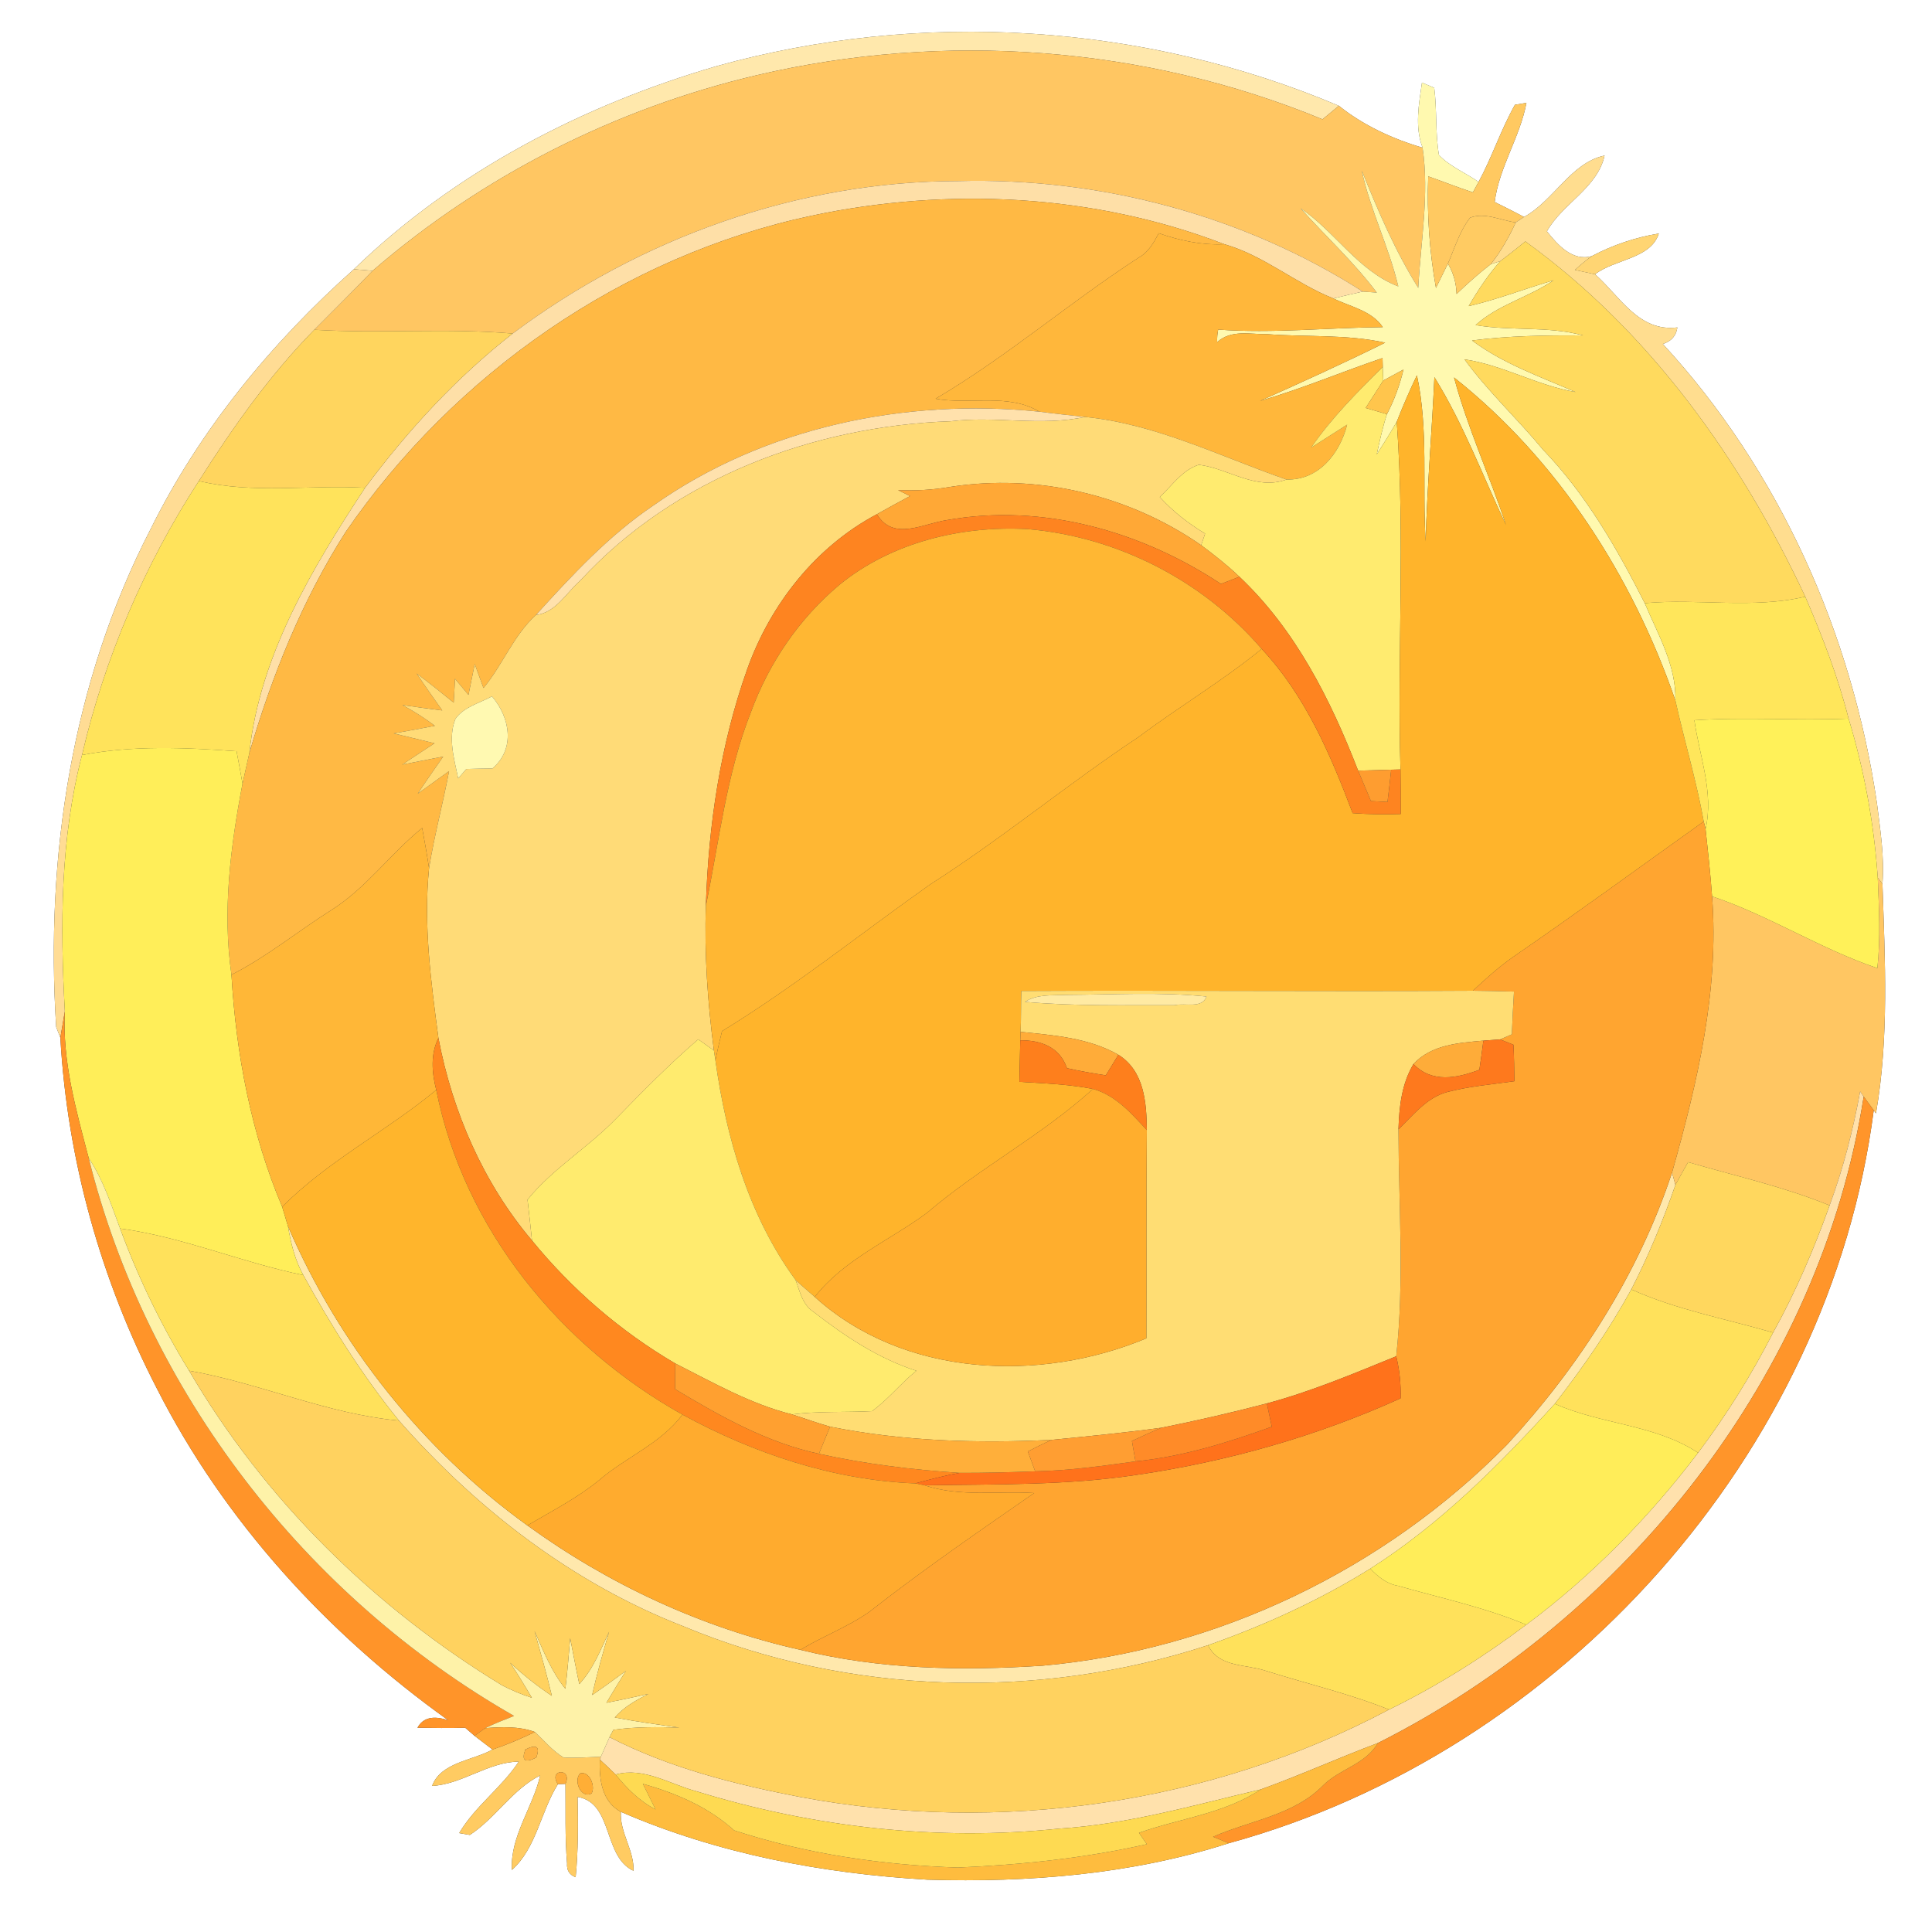 <?xml version="1.0" encoding="UTF-8" ?>
<!DOCTYPE svg PUBLIC "-//W3C//DTD SVG 1.1//EN" "http://www.w3.org/Graphics/SVG/1.1/DTD/svg11.dtd">
<svg width="250pt" height="250pt" viewBox="0 0 250 250" version="1.1" xmlns="http://www.w3.org/2000/svg">
<rect x="0" y="0" width="250" height="250" fill="#333333" stroke="none"/>
<g id="#ffffffff">
<path fill="#ffffff" opacity="1.00" d=" M 0.00 0.00 L 250.00 0.00 L 250.00 250.00 L 0.00 250.00 L 0.00 0.00 M 92.72 8.56 C 75.40 13.60 58.80 22.23 45.79 34.84 C 35.10 44.37 25.80 55.66 19.44 68.56 C 9.27 88.29 5.85 110.91 7.27 132.90 C 7.41 133.25 7.68 133.94 7.81 134.28 C 8.70 150.08 13.06 165.67 20.33 179.73 C 29.06 196.90 42.39 211.44 58.01 222.61 C 56.06 221.95 54.73 222.27 54.02 223.57 C 56.08 223.60 58.14 223.63 60.20 223.57 C 60.50 223.83 61.10 224.35 61.40 224.61 C 61.98 225.05 63.14 225.94 63.73 226.39 C 61.14 227.83 57.05 228.03 55.91 231.10 C 59.86 230.87 63.14 228.01 67.13 227.95 C 64.90 231.33 61.48 233.71 59.42 237.20 L 60.80 237.44 C 64.15 235.25 66.30 231.55 69.90 229.74 C 68.95 233.89 66.00 237.61 66.24 241.97 C 69.43 239.12 69.96 234.41 72.20 230.87 L 73.17 230.83 C 73.21 234.26 73.09 237.70 73.38 241.12 C 73.31 242.01 73.68 242.61 74.49 242.91 C 74.83 239.46 74.81 235.99 74.74 232.52 C 79.38 233.29 78.01 240.28 81.98 242.08 C 82.06 239.39 80.18 237.12 80.34 234.45 C 92.84 239.87 106.45 242.45 120.01 243.23 C 133.13 243.62 146.47 242.55 159.01 238.51 C 202.06 226.72 236.72 188.11 242.46 143.67 L 242.75 144.07 C 244.46 134.24 243.91 124.25 243.59 114.36 C 243.86 110.85 243.30 107.36 242.87 103.90 C 239.66 82.00 230.24 60.83 215.17 44.51 C 216.28 44.16 216.90 43.45 217.05 42.37 C 212.04 42.99 209.62 38.33 206.40 35.49 C 208.96 33.52 213.60 33.51 214.65 30.22 C 211.63 30.71 208.68 31.71 205.98 33.14 C 203.50 33.87 201.55 31.68 200.17 29.93 C 202.16 26.36 206.72 24.32 207.63 20.13 C 203.28 21.04 201.08 25.95 197.21 28.07 C 195.95 27.41 194.69 26.77 193.41 26.14 C 193.99 21.63 196.69 17.76 197.52 13.31 L 196.03 13.56 C 194.22 16.77 193.08 20.30 191.33 23.54 C 189.65 22.36 187.63 21.56 186.20 20.06 C 185.71 17.18 185.96 14.24 185.59 11.36 C 185.19 11.19 184.40 10.86 184.00 10.69 C 183.61 13.48 183.04 16.39 184.08 19.11 C 180.21 17.98 176.41 16.22 173.25 13.69 C 148.01 3.00 119.12 1.20 92.72 8.56 Z" />
</g>
<g id="#ffe8acff">
<path fill="#ffe8ac" opacity="1.00" d=" M 92.72 8.56 C 119.12 1.20 148.01 3.00 173.25 13.69 C 172.72 14.13 171.66 15.01 171.13 15.44 C 148.12 5.94 122.14 4.05 97.93 9.73 C 79.65 14.02 62.42 22.75 48.21 35.04 C 47.60 34.99 46.40 34.89 45.79 34.84 C 58.80 22.23 75.40 13.60 92.72 8.56 Z" />
<path fill="#ffe8ac" opacity="1.00" d=" M 216.36 151.74 C 216.47 152.14 216.69 152.93 216.80 153.32 C 215.20 157.95 213.33 162.49 211.09 166.85 C 208.23 172.06 204.83 176.95 201.19 181.65 C 194.00 189.56 186.39 197.20 177.32 202.98 C 170.73 207.08 163.64 210.31 156.32 212.89 C 134.35 220.07 109.79 219.36 88.42 210.44 C 74.13 204.89 61.69 195.27 51.62 183.82 C 46.88 177.98 42.87 171.59 39.25 165.00 C 38.16 163.06 37.64 160.87 37.27 158.69 C 43.89 174.04 54.67 187.61 68.24 197.39 C 78.78 205.03 90.84 210.64 103.57 213.49 C 113.79 216.03 124.43 216.22 134.90 215.54 C 157.48 213.53 179.12 203.10 195.00 186.95 C 204.35 176.81 212.02 164.88 216.36 151.74 Z" />
</g>
<g id="#ffc662ff">
<path fill="#ffc662" opacity="1.00" d=" M 97.93 9.73 C 122.14 4.05 148.12 5.94 171.13 15.44 C 171.66 15.01 172.72 14.13 173.25 13.69 C 176.41 16.22 180.21 17.98 184.08 19.11 C 184.97 25.11 183.85 31.23 183.52 37.25 C 180.53 32.47 178.31 27.28 176.21 22.07 C 177.32 27.21 179.73 31.95 180.94 37.06 C 175.77 35.08 172.78 30.00 168.29 26.95 C 171.57 30.60 175.21 33.93 178.16 37.86 C 177.70 37.83 176.79 37.77 176.34 37.73 C 160.88 27.84 142.31 22.95 124.00 23.43 C 103.29 23.44 82.87 30.79 66.34 43.16 C 57.80 42.42 49.22 43.20 40.67 42.67 C 43.20 40.14 45.72 37.61 48.21 35.04 C 62.42 22.75 79.65 14.02 97.93 9.73 Z" />
<path fill="#ffc662" opacity="1.00" d=" M 242.98 113.56 L 243.59 114.36 C 243.91 124.25 244.46 134.24 242.75 144.07 L 242.46 143.67 C 242.13 143.23 241.48 142.34 241.16 141.90 C 241.04 141.73 240.81 141.40 240.70 141.24 C 239.79 146.25 238.52 151.20 236.75 155.98 C 230.83 153.56 224.56 152.17 218.44 150.38 C 217.88 151.35 217.34 152.33 216.80 153.32 C 216.69 152.93 216.47 152.14 216.36 151.74 C 219.63 140.13 222.48 128.15 221.54 115.99 C 228.94 118.47 235.55 122.79 242.93 125.28 C 243.36 121.38 243.13 117.46 242.98 113.56 Z" />
</g>
<g id="#fff9afff">
<path fill="#fff9af" opacity="1.00" d=" M 184.00 10.69 C 184.40 10.86 185.19 11.19 185.59 11.36 C 185.96 14.24 185.71 17.18 186.20 20.06 C 187.63 21.56 189.65 22.36 191.33 23.54 C 191.15 23.88 190.78 24.56 190.59 24.89 C 188.64 24.26 186.74 23.49 184.81 22.82 C 184.63 27.65 184.96 32.50 185.81 37.26 C 186.20 36.47 186.97 34.90 187.36 34.11 C 188.07 35.31 188.44 36.62 188.48 38.04 C 189.90 36.69 191.36 35.38 192.91 34.18 L 194.14 33.79 C 192.56 35.57 191.24 37.56 190.05 39.61 C 193.78 38.75 197.36 37.34 201.03 36.27 C 197.82 38.48 193.85 39.41 190.94 42.07 C 195.55 42.85 200.30 42.17 204.84 43.40 C 200.05 43.39 195.24 43.44 190.48 44.06 C 194.51 47.07 199.30 48.74 203.88 50.73 C 198.91 49.89 194.46 47.23 189.50 46.50 C 192.55 50.68 196.38 54.21 199.67 58.20 C 205.22 63.96 209.24 70.96 212.83 78.05 C 214.53 82.09 216.92 86.11 216.79 90.62 C 211.22 74.52 201.57 59.48 188.15 48.84 C 189.89 55.37 192.75 61.52 194.87 67.93 C 191.85 61.53 189.35 54.83 185.61 48.80 C 185.29 55.88 184.67 62.95 184.48 70.04 C 184.02 62.88 184.87 55.64 183.35 48.56 C 182.40 50.53 181.54 52.53 180.74 54.57 C 179.92 56.01 179.04 57.41 178.15 58.80 C 178.53 57.05 178.91 55.29 179.47 53.59 C 180.43 51.77 181.13 49.82 181.61 47.82 C 180.96 48.17 179.65 48.88 178.99 49.24 L 178.93 47.49 L 178.90 46.33 C 173.60 48.13 168.43 50.32 163.05 51.88 C 168.48 49.45 173.91 46.99 179.24 44.34 C 174.22 43.24 169.06 43.63 163.97 43.24 C 161.79 43.28 159.32 42.61 157.50 44.28 C 157.48 43.73 157.52 43.19 157.63 42.65 C 164.72 43.16 171.83 42.40 178.93 42.33 C 177.48 40.18 174.73 39.70 172.54 38.62 C 173.80 38.31 175.07 38.01 176.34 37.73 C 176.79 37.77 177.70 37.83 178.16 37.86 C 175.21 33.93 171.57 30.60 168.29 26.95 C 172.78 30.00 175.77 35.08 180.94 37.06 C 179.73 31.95 177.32 27.21 176.21 22.07 C 178.31 27.28 180.53 32.47 183.52 37.25 C 183.85 31.23 184.97 25.11 184.08 19.11 C 183.04 16.39 183.61 13.48 184.00 10.69 Z" />
</g>
<g id="#ffc961ff">
<path fill="#ffc961" opacity="1.00" d=" M 191.33 23.54 C 193.08 20.30 194.22 16.77 196.03 13.56 L 197.52 13.31 C 196.69 17.76 193.99 21.63 193.41 26.14 C 194.69 26.77 195.95 27.41 197.21 28.07 C 196.95 28.25 196.41 28.60 196.14 28.78 C 194.20 28.53 192.18 27.44 190.23 28.17 C 188.87 29.92 188.23 32.10 187.36 34.11 C 186.97 34.90 186.20 36.47 185.81 37.26 C 184.96 32.50 184.63 27.65 184.81 22.82 C 186.74 23.49 188.64 24.26 190.59 24.89 C 190.78 24.56 191.15 23.88 191.33 23.54 Z" />
</g>
<g id="#ffdd8fff">
<path fill="#ffdd8f" opacity="1.00" d=" M 197.21 28.07 C 201.08 25.95 203.28 21.04 207.63 20.13 C 206.72 24.32 202.16 26.36 200.17 29.93 C 201.55 31.68 203.50 33.87 205.98 33.14 C 205.22 33.69 204.49 34.29 203.79 34.93 C 204.65 35.12 205.53 35.31 206.40 35.49 C 209.62 38.33 212.04 42.99 217.05 42.37 C 216.90 43.45 216.28 44.16 215.17 44.51 C 230.24 60.83 239.66 82.00 242.87 103.90 C 243.30 107.36 243.86 110.85 243.59 114.36 L 242.98 113.56 C 242.50 106.59 241.24 99.68 239.21 92.99 C 237.83 87.57 235.82 82.34 233.60 77.21 C 225.29 59.43 213.42 42.82 197.38 31.24 C 196.31 32.11 195.24 32.97 194.14 33.79 L 192.91 34.18 C 194.22 32.53 195.26 30.69 196.14 28.78 C 196.41 28.60 196.95 28.25 197.21 28.07 Z" />
</g>
<g id="#fedfa7ff">
<path fill="#fedfa7" opacity="1.00" d=" M 66.34 43.16 C 82.87 30.79 103.29 23.44 124.00 23.43 C 142.31 22.95 160.88 27.84 176.34 37.73 C 175.07 38.01 173.80 38.31 172.54 38.62 C 167.64 36.68 163.56 33.06 158.43 31.60 C 141.55 25.09 122.71 24.18 105.07 27.90 C 80.66 33.09 58.81 48.34 44.72 68.85 C 39.11 77.65 35.19 87.42 32.27 97.42 C 33.61 84.82 40.39 73.52 47.24 63.12 C 52.76 55.71 59.05 48.86 66.34 43.16 Z" />
</g>
<g id="#ffb944ff">
<path fill="#ffb944" opacity="1.00" d=" M 105.07 27.90 C 122.71 24.18 141.55 25.09 158.43 31.60 C 155.52 31.74 152.67 31.13 149.94 30.18 C 149.29 31.40 148.59 32.67 147.32 33.35 C 138.37 39.16 130.26 46.18 121.06 51.60 C 125.51 52.40 130.43 50.84 134.49 53.27 C 117.14 51.50 98.88 55.27 84.52 65.43 C 78.75 69.32 74.01 74.46 69.35 79.58 C 66.43 82.24 65.05 86.04 62.56 89.03 C 62.18 88.00 61.80 86.96 61.43 85.92 C 61.16 87.25 60.89 88.59 60.62 89.92 C 60.18 89.40 59.31 88.36 58.88 87.84 C 58.84 88.61 58.75 90.15 58.71 90.92 C 57.13 89.64 55.55 88.37 53.92 87.15 C 54.99 88.77 56.11 90.35 57.23 91.93 C 55.51 91.71 53.79 91.49 52.07 91.23 C 53.53 92.02 54.94 92.91 56.27 93.92 C 54.49 94.27 52.71 94.59 50.93 94.90 C 52.70 95.32 54.46 95.75 56.23 96.18 C 54.84 97.09 53.44 98.01 52.05 98.94 C 53.82 98.60 55.58 98.25 57.35 97.90 C 56.24 99.49 55.12 101.08 54.06 102.70 C 55.41 101.73 56.76 100.75 58.11 99.78 C 57.32 103.98 56.20 108.12 55.52 112.34 C 55.26 110.60 54.95 108.87 54.63 107.14 C 50.50 110.48 47.37 114.95 42.82 117.80 C 38.50 120.53 34.53 123.81 29.95 126.13 C 28.76 117.89 29.83 109.53 31.38 101.41 C 31.67 100.08 31.98 98.75 32.27 97.42 C 35.19 87.42 39.11 77.65 44.72 68.85 C 58.81 48.34 80.66 33.09 105.07 27.90 Z" />
</g>
<g id="#ffcb62ff">
<path fill="#ffcb62" opacity="1.00" d=" M 190.23 28.17 C 192.18 27.44 194.20 28.53 196.14 28.78 C 195.26 30.69 194.22 32.53 192.91 34.18 C 191.36 35.38 189.90 36.69 188.48 38.04 C 188.44 36.62 188.07 35.31 187.36 34.11 C 188.23 32.10 188.87 29.92 190.23 28.17 Z" />
<path fill="#ffcb62" opacity="1.00" d=" M 69.22 224.12 C 70.43 225.24 71.49 226.56 72.92 227.42 C 74.53 227.50 76.14 227.39 77.75 227.32 L 77.62 227.69 C 77.51 230.19 77.87 233.15 80.34 234.45 C 80.18 237.12 82.06 239.39 81.98 242.08 C 78.01 240.28 79.38 233.29 74.74 232.52 C 74.81 235.99 74.83 239.46 74.49 242.91 C 73.68 242.61 73.31 242.01 73.38 241.12 C 73.09 237.70 73.21 234.26 73.17 230.83 C 74.12 228.72 70.87 228.90 72.20 230.87 C 69.96 234.41 69.43 239.12 66.24 241.97 C 66.00 237.61 68.95 233.89 69.90 229.74 C 66.30 231.55 64.15 235.25 60.80 237.44 L 59.42 237.20 C 61.48 233.71 64.90 231.33 67.13 227.95 C 63.14 228.01 59.86 230.87 55.91 231.10 C 57.05 228.03 61.14 227.83 63.73 226.39 C 65.61 225.76 67.43 224.98 69.22 224.12 M 67.98 226.38 C 67.45 227.82 67.92 228.17 69.39 227.43 C 69.92 226.02 69.44 225.67 67.98 226.38 M 70.21 228.29 C 70.75 228.85 70.75 228.85 70.21 228.29 M 75.07 229.48 C 74.17 230.41 75.17 232.80 76.55 232.07 C 77.09 231.16 76.27 229.11 75.07 229.48 Z" />
</g>
<g id="#ffb73bff">
<path fill="#ffb73b" opacity="1.00" d=" M 149.94 30.18 C 152.67 31.13 155.52 31.74 158.43 31.60 C 163.56 33.06 167.64 36.68 172.54 38.62 C 174.73 39.70 177.48 40.18 178.93 42.33 C 171.83 42.40 164.72 43.16 157.63 42.65 C 157.52 43.19 157.48 43.73 157.50 44.28 C 159.32 42.61 161.79 43.28 163.97 43.24 C 169.06 43.63 174.22 43.24 179.24 44.34 C 173.91 46.99 168.48 49.45 163.05 51.88 C 168.43 50.32 173.60 48.13 178.90 46.33 L 178.93 47.49 C 175.61 50.76 172.31 54.08 169.66 57.92 C 171.22 56.94 172.76 55.93 174.32 54.95 C 173.38 58.67 170.64 62.17 166.47 62.05 C 157.89 59.07 149.53 54.84 140.39 53.95 C 138.42 53.73 136.45 53.53 134.49 53.27 C 130.43 50.84 125.51 52.40 121.06 51.60 C 130.26 46.18 138.37 39.16 147.32 33.35 C 148.59 32.67 149.29 31.40 149.94 30.18 Z" />
</g>
<g id="#ffda5eff">
<path fill="#ffda5e" opacity="1.00" d=" M 197.38 31.24 C 213.42 42.82 225.29 59.43 233.60 77.21 C 226.79 78.82 219.74 77.42 212.83 78.05 C 209.24 70.96 205.22 63.96 199.67 58.20 C 196.38 54.21 192.55 50.68 189.50 46.50 C 194.46 47.23 198.91 49.89 203.88 50.73 C 199.30 48.74 194.51 47.07 190.48 44.06 C 195.24 43.44 200.05 43.39 204.84 43.40 C 200.30 42.17 195.55 42.85 190.94 42.07 C 193.85 39.41 197.82 38.48 201.03 36.27 C 197.36 37.34 193.78 38.75 190.05 39.61 C 191.24 37.56 192.56 35.57 194.14 33.79 C 195.24 32.97 196.31 32.11 197.38 31.24 Z" />
</g>
<g id="#ffd573ff">
<path fill="#ffd573" opacity="1.00" d=" M 205.98 33.14 C 208.68 31.71 211.63 30.71 214.65 30.22 C 213.60 33.51 208.96 33.52 206.40 35.49 C 205.53 35.31 204.65 35.12 203.79 34.93 C 204.49 34.29 205.22 33.69 205.98 33.14 Z" />
</g>
<g id="#ffdc94ff">
<path fill="#ffdc94" opacity="1.00" d=" M 19.44 68.56 C 25.80 55.66 35.10 44.37 45.79 34.84 C 46.40 34.89 47.60 34.99 48.21 35.04 C 45.72 37.61 43.20 40.14 40.67 42.67 C 34.90 48.54 30.12 55.31 25.73 62.24 C 18.70 73.06 13.54 85.14 10.61 97.70 C 7.79 108.54 7.78 119.76 8.39 130.87 C 8.25 131.72 7.96 133.43 7.81 134.28 C 7.68 133.94 7.41 133.25 7.27 132.90 C 5.85 110.91 9.27 88.29 19.44 68.56 Z" />
</g>
<g id="#ffd55eff">
<path fill="#ffd55e" opacity="1.00" d=" M 25.73 62.24 C 30.12 55.31 34.90 48.54 40.67 42.67 C 49.22 43.20 57.80 42.42 66.34 43.16 C 59.05 48.86 52.76 55.71 47.24 63.12 C 40.08 62.71 32.78 63.94 25.73 62.24 Z" />
</g>
<g id="#ffeb6fff">
<path fill="#ffeb6f" opacity="1.00" d=" M 169.66 57.92 C 172.31 54.08 175.61 50.76 178.93 47.49 L 178.99 49.24 C 178.24 50.43 177.47 51.61 176.71 52.79 C 177.40 52.99 178.78 53.39 179.47 53.59 C 178.91 55.29 178.53 57.05 178.15 58.80 C 179.04 57.41 179.92 56.01 180.74 54.57 C 181.84 69.53 180.79 84.58 181.22 99.57 L 180.02 99.60 C 178.60 99.64 177.17 99.68 175.74 99.72 C 172.18 90.53 167.64 81.49 160.38 74.63 C 158.83 73.15 157.15 71.83 155.43 70.55 C 155.56 70.18 155.81 69.43 155.94 69.05 C 153.78 67.74 151.77 66.18 150.07 64.31 C 151.66 62.85 152.99 60.81 155.13 60.14 C 158.96 60.61 162.51 63.51 166.47 62.05 C 170.64 62.17 173.38 58.67 174.32 54.95 C 172.76 55.93 171.22 56.94 169.66 57.92 Z" />
</g>
<g id="#ffc54cff">
<path fill="#ffc54c" opacity="1.00" d=" M 178.99 49.24 C 179.65 48.88 180.96 48.17 181.61 47.82 C 181.13 49.82 180.43 51.77 179.47 53.59 C 178.78 53.39 177.40 52.99 176.71 52.79 C 177.47 51.61 178.24 50.43 178.99 49.24 Z" />
</g>
<g id="#ffb42bff">
<path fill="#ffb42b" opacity="1.00" d=" M 183.35 48.56 C 184.87 55.64 184.02 62.88 184.48 70.04 C 184.67 62.95 185.29 55.88 185.61 48.80 C 189.35 54.83 191.85 61.53 194.87 67.93 C 192.75 61.52 189.89 55.37 188.15 48.84 C 201.57 59.48 211.22 74.52 216.79 90.62 C 217.95 95.86 219.52 101.00 220.46 106.30 C 212.24 112.16 204.10 118.12 195.78 123.84 C 193.93 125.14 192.25 126.65 190.60 128.20 C 171.12 128.32 151.64 128.13 132.16 128.23 C 132.09 129.99 132.15 131.76 132.06 133.52 L 132.02 134.62 C 131.98 136.41 131.95 138.20 131.91 139.99 C 135.09 140.18 138.29 140.30 141.43 140.91 C 134.78 146.95 126.73 151.13 119.92 156.97 C 115.08 160.54 109.21 162.98 105.43 167.82 C 104.59 167.10 103.76 166.37 102.95 165.64 C 96.88 157.33 93.99 147.27 92.57 137.20 C 92.83 135.93 93.11 134.68 93.43 133.43 C 102.80 127.69 111.40 120.78 120.37 114.44 C 129.67 108.50 138.18 101.44 147.37 95.34 C 152.58 91.43 158.21 88.10 163.26 83.97 C 168.88 89.96 172.16 97.63 175.03 105.22 C 177.10 105.37 179.17 105.40 181.25 105.33 C 181.25 103.41 181.25 101.49 181.22 99.57 C 180.79 84.58 181.84 69.53 180.74 54.57 C 181.54 52.53 182.40 50.53 183.35 48.56 Z" />
</g>
<g id="#ffe1acff">
<path fill="#ffe1ac" opacity="1.00" d=" M 84.52 65.43 C 98.88 55.27 117.14 51.50 134.49 53.27 C 136.45 53.53 138.42 53.73 140.39 53.95 C 134.68 55.20 128.82 53.79 123.05 54.51 C 105.26 55.12 87.27 61.88 75.07 75.14 C 73.27 76.71 71.93 79.28 69.35 79.58 C 74.01 74.46 78.75 69.32 84.52 65.43 Z" />
<path fill="#ffe1ac" opacity="1.00" d=" M 240.70 141.24 C 240.81 141.40 241.04 141.73 241.16 141.90 C 235.53 177.85 210.51 209.33 178.29 225.55 C 173.21 227.46 168.25 229.71 163.14 231.55 C 154.53 233.58 145.97 236.06 137.09 236.62 C 121.33 238.28 105.23 236.45 90.11 231.79 C 86.68 230.88 83.32 228.62 79.66 229.62 C 78.99 228.96 78.31 228.32 77.62 227.69 L 77.75 227.32 C 78.03 226.69 78.59 225.43 78.87 224.79 C 86.62 228.78 95.12 230.91 103.64 232.55 C 129.30 237.35 156.64 233.49 179.74 221.22 C 186.00 218.16 191.93 214.43 197.50 210.24 C 205.93 203.97 213.39 196.36 219.73 187.99 C 223.41 183.11 226.65 177.88 229.44 172.44 C 232.36 167.18 234.73 161.64 236.75 155.98 C 238.52 151.20 239.79 146.25 240.70 141.24 Z" />
</g>
<g id="#ffdb77ff">
<path fill="#ffdb77" opacity="1.00" d=" M 123.05 54.51 C 128.82 53.79 134.68 55.20 140.39 53.95 C 149.53 54.84 157.89 59.07 166.47 62.05 C 162.51 63.51 158.96 60.61 155.13 60.14 C 152.99 60.81 151.66 62.85 150.07 64.31 C 151.77 66.18 153.78 67.74 155.94 69.05 C 155.81 69.43 155.56 70.18 155.43 70.55 C 146.06 64.03 134.21 61.24 122.92 63.01 C 120.70 63.40 118.45 63.52 116.21 63.42 C 116.60 63.61 117.37 64.00 117.76 64.19 C 116.32 64.96 114.89 65.74 113.47 66.54 C 105.54 70.74 99.68 78.21 96.69 86.59 C 93.20 96.40 91.66 106.83 91.34 117.21 C 91.13 123.46 91.57 129.73 92.38 135.93 C 91.70 135.45 91.03 134.97 90.35 134.49 C 86.60 137.71 83.15 141.25 79.69 144.78 C 76.09 148.50 71.55 151.19 68.26 155.23 C 68.47 156.99 68.65 158.75 68.84 160.52 C 62.53 153.07 58.54 143.85 56.73 134.31 C 55.77 127.02 54.78 119.70 55.52 112.34 C 56.20 108.12 57.32 103.98 58.11 99.78 C 56.76 100.75 55.41 101.73 54.06 102.70 C 55.12 101.08 56.24 99.49 57.35 97.90 C 55.58 98.25 53.82 98.60 52.05 98.94 C 53.44 98.01 54.84 97.09 56.23 96.18 C 54.46 95.75 52.70 95.32 50.93 94.90 C 52.71 94.59 54.49 94.27 56.27 93.92 C 54.94 92.91 53.53 92.02 52.07 91.23 C 53.79 91.49 55.51 91.71 57.23 91.93 C 56.11 90.35 54.99 88.77 53.92 87.15 C 55.55 88.37 57.13 89.64 58.71 90.92 C 58.75 90.15 58.84 88.61 58.88 87.84 C 59.31 88.36 60.18 89.40 60.62 89.92 C 60.89 88.59 61.16 87.25 61.43 85.92 C 61.80 86.96 62.18 88.00 62.56 89.03 C 65.05 86.04 66.43 82.24 69.35 79.58 C 71.93 79.28 73.27 76.71 75.07 75.14 C 87.27 61.88 105.26 55.12 123.05 54.51 M 58.93 93.03 C 57.94 95.52 58.78 98.22 59.29 100.72 C 59.55 100.42 60.08 99.81 60.34 99.51 C 61.47 99.48 62.60 99.45 63.72 99.44 C 66.72 96.89 66.00 92.83 63.66 90.11 C 62.05 90.99 60.02 91.46 58.93 93.03 Z" />
</g>
<g id="#ffe35bff">
<path fill="#ffe35b" opacity="1.00" d=" M 25.73 62.24 C 32.78 63.94 40.08 62.71 47.24 63.12 C 40.39 73.52 33.61 84.82 32.27 97.42 C 31.98 98.75 31.67 100.08 31.38 101.41 C 31.14 100.01 30.88 98.60 30.61 97.21 C 23.96 96.73 17.19 96.43 10.61 97.70 C 13.54 85.14 18.70 73.06 25.73 62.24 Z" />
</g>
<g id="#ffa836ff">
<path fill="#ffa836" opacity="1.00" d=" M 116.21 63.42 C 118.45 63.52 120.70 63.40 122.92 63.01 C 134.21 61.24 146.06 64.03 155.43 70.55 C 157.15 71.83 158.83 73.15 160.38 74.63 C 159.78 74.86 158.58 75.33 157.99 75.56 C 147.65 68.72 134.88 65.09 122.53 67.30 C 119.46 67.74 115.61 70.08 113.47 66.54 C 114.89 65.74 116.32 64.96 117.76 64.19 C 117.37 64.00 116.60 63.61 116.21 63.42 Z" />
</g>
<g id="#fe8420ff">
<path fill="#fe8420" opacity="1.00" d=" M 96.69 86.59 C 99.68 78.21 105.54 70.74 113.47 66.54 C 115.61 70.08 119.46 67.74 122.53 67.30 C 134.88 65.09 147.65 68.72 157.99 75.56 C 158.58 75.33 159.78 74.86 160.38 74.63 C 167.64 81.49 172.18 90.53 175.74 99.72 C 176.30 101.03 176.84 102.35 177.40 103.66 C 177.93 103.69 179.01 103.74 179.54 103.77 C 179.71 102.38 179.87 100.99 180.02 99.60 L 181.22 99.57 C 181.25 101.49 181.25 103.41 181.25 105.33 C 179.17 105.40 177.10 105.37 175.03 105.22 C 172.16 97.63 168.88 89.96 163.26 83.97 C 155.68 75.15 144.61 69.46 133.02 68.47 C 124.43 67.99 115.38 70.16 108.63 75.67 C 103.42 80.02 99.49 85.81 97.16 92.17 C 93.99 100.19 93.07 108.82 91.34 117.21 C 91.66 106.83 93.20 96.40 96.69 86.59 Z" />
</g>
<g id="#ffb733ff">
<path fill="#ffb733" opacity="1.00" d=" M 108.63 75.67 C 115.38 70.16 124.43 67.99 133.02 68.47 C 144.61 69.46 155.68 75.15 163.26 83.97 C 158.21 88.10 152.58 91.43 147.37 95.34 C 138.18 101.44 129.67 108.50 120.37 114.44 C 111.40 120.78 102.80 127.69 93.43 133.43 C 93.11 134.68 92.83 135.93 92.57 137.20 C 92.52 136.88 92.43 136.25 92.38 135.93 C 91.57 129.73 91.13 123.46 91.34 117.21 C 93.07 108.82 93.99 100.19 97.16 92.17 C 99.49 85.81 103.42 80.02 108.63 75.67 Z" />
</g>
<g id="#ffe65bff">
<path fill="#ffe65b" opacity="1.00" d=" M 233.60 77.21 C 235.82 82.34 237.83 87.57 239.21 92.99 C 232.56 93.27 225.89 92.77 219.25 93.20 C 219.91 97.87 221.79 102.51 220.70 107.28 L 220.46 106.30 C 219.52 101.00 217.95 95.86 216.79 90.62 C 216.92 86.11 214.53 82.09 212.83 78.05 C 219.74 77.42 226.79 78.82 233.60 77.21 Z" />
</g>
<g id="#fff9b1ff">
<path fill="#fff9b1" opacity="1.00" d=" M 58.93 93.03 C 60.02 91.46 62.05 90.99 63.66 90.11 C 66.00 92.83 66.72 96.89 63.72 99.44 C 62.60 99.45 61.47 99.48 60.34 99.51 C 60.08 99.81 59.55 100.42 59.29 100.72 C 58.78 98.22 57.94 95.52 58.93 93.03 Z" />
</g>
<g id="#fff159ff">
<path fill="#fff159" opacity="1.00" d=" M 219.25 93.20 C 225.89 92.77 232.56 93.27 239.21 92.99 C 241.24 99.68 242.50 106.59 242.98 113.56 C 243.13 117.46 243.36 121.38 242.93 125.28 C 235.55 122.79 228.94 118.47 221.54 115.99 C 221.33 113.08 221.01 110.18 220.70 107.28 C 221.79 102.51 219.91 97.87 219.25 93.20 Z" />
</g>
<g id="#ffee59ff">
<path fill="#ffee59" opacity="1.00" d=" M 10.61 97.70 C 17.19 96.43 23.96 96.73 30.61 97.21 C 30.88 98.60 31.14 100.01 31.38 101.41 C 29.83 109.53 28.76 117.89 29.95 126.13 C 30.55 136.41 32.49 146.65 36.51 156.16 C 36.70 156.79 37.08 158.06 37.27 158.69 C 37.64 160.87 38.16 163.06 39.25 165.00 C 31.25 163.36 23.65 160.06 15.54 158.97 C 14.37 155.85 13.35 152.65 11.48 149.86 C 9.85 143.66 8.05 137.34 8.39 130.87 C 7.78 119.76 7.79 108.54 10.61 97.70 Z" />
</g>
<g id="#fe9d30ff">
<path fill="#fe9d30" opacity="1.00" d=" M 175.74 99.72 C 177.17 99.68 178.60 99.64 180.02 99.60 C 179.87 100.99 179.71 102.38 179.54 103.77 C 179.01 103.74 177.93 103.69 177.40 103.66 C 176.84 102.35 176.30 101.03 175.74 99.72 Z" />
</g>
<g id="#ffb737ff">
<path fill="#ffb737" opacity="1.00" d=" M 42.82 117.80 C 47.37 114.95 50.50 110.48 54.63 107.14 C 54.95 108.87 55.26 110.60 55.52 112.34 C 54.78 119.70 55.77 127.02 56.73 134.31 C 55.69 136.45 55.88 138.79 56.45 141.04 C 50.02 146.36 42.43 150.22 36.51 156.16 C 32.49 146.65 30.55 136.41 29.95 126.13 C 34.53 123.81 38.50 120.53 42.82 117.80 Z" />
</g>
<g id="#ffa530ff">
<path fill="#ffa530" opacity="1.00" d=" M 195.78 123.84 C 204.10 118.12 212.24 112.16 220.46 106.30 L 220.70 107.28 C 221.01 110.18 221.33 113.08 221.54 115.99 C 222.48 128.15 219.63 140.13 216.36 151.74 C 212.02 164.88 204.35 176.81 195.00 186.95 C 179.12 203.10 157.48 213.53 134.90 215.54 C 124.43 216.22 113.79 216.03 103.57 213.49 C 106.49 211.70 109.76 210.52 112.56 208.52 C 119.44 203.13 126.64 198.18 133.82 193.20 C 129.09 192.91 124.22 193.73 119.64 192.20 C 128.81 192.04 138.03 192.23 147.13 190.84 C 158.87 189.12 170.43 185.84 181.24 180.94 C 181.29 179.10 181.10 177.28 180.67 175.50 C 181.74 165.77 180.98 155.92 180.96 146.14 C 182.86 144.31 184.62 142.01 187.29 141.30 C 190.13 140.57 193.06 140.31 195.96 139.91 C 195.94 138.33 195.92 136.76 195.84 135.19 C 195.41 135.02 194.54 134.67 194.11 134.50 C 194.49 134.33 195.25 134.01 195.63 133.84 C 195.70 132.00 195.80 130.15 195.91 128.31 C 194.14 128.26 192.37 128.21 190.60 128.20 C 192.25 126.65 193.93 125.14 195.78 123.84 Z" />
</g>
<g id="#ffdd73ff">
<path fill="#ffdd73" opacity="1.00" d=" M 132.16 128.23 C 151.64 128.13 171.12 128.32 190.60 128.20 C 192.37 128.21 194.14 128.26 195.91 128.31 C 195.80 130.15 195.70 132.00 195.63 133.84 C 195.25 134.01 194.49 134.33 194.11 134.50 C 193.57 134.54 192.49 134.62 191.95 134.66 C 188.78 134.94 185.20 135.18 182.90 137.69 C 181.37 140.24 181.05 143.23 180.96 146.14 C 180.98 155.92 181.74 165.77 180.67 175.50 C 175.17 177.74 169.68 180.06 163.93 181.60 C 159.41 182.79 154.86 183.83 150.28 184.75 C 145.56 185.39 140.82 185.85 136.09 186.32 C 126.50 186.78 116.85 186.51 107.41 184.61 C 105.75 184.14 104.12 183.55 102.48 183.02 C 105.92 182.58 109.39 182.78 112.84 182.60 C 114.94 181.08 116.55 179.00 118.58 177.38 C 113.67 175.80 109.33 172.91 105.29 169.77 C 103.84 168.85 103.51 167.12 102.95 165.64 C 103.76 166.37 104.59 167.10 105.43 167.82 C 116.91 178.21 134.52 178.95 148.34 173.18 C 148.37 164.20 148.31 155.22 148.40 146.24 C 148.36 142.67 148.07 138.58 144.72 136.49 C 140.87 134.29 136.37 133.97 132.06 133.52 C 132.15 131.76 132.09 129.99 132.16 128.23 M 132.63 129.64 C 139.08 130.22 145.57 130.05 152.04 130.07 C 153.34 129.74 155.54 130.57 156.12 128.95 C 150.07 128.34 143.99 128.71 137.94 128.74 C 136.14 128.83 134.21 128.62 132.63 129.64 Z" />
</g>
<g id="#ffeaa3ff">
<path fill="#ffeaa3" opacity="1.00" d=" M 132.63 129.64 C 134.21 128.62 136.14 128.83 137.94 128.74 C 143.99 128.71 150.07 128.34 156.12 128.95 C 155.54 130.57 153.34 129.74 152.04 130.07 C 145.57 130.05 139.08 130.22 132.63 129.64 Z" />
</g>
<g id="#ff9429ff">
<path fill="#ff9429" opacity="1.00" d=" M 8.39 130.87 C 8.05 137.34 9.85 143.66 11.48 149.86 C 19.01 180.09 39.54 206.61 66.52 222.04 C 65.27 222.53 64.01 223.02 62.80 223.62 C 62.45 223.87 61.75 224.36 61.40 224.61 C 61.10 224.35 60.50 223.83 60.20 223.57 C 58.14 223.63 56.08 223.60 54.02 223.57 C 54.73 222.27 56.06 221.95 58.01 222.61 C 42.39 211.44 29.06 196.90 20.33 179.73 C 13.06 165.67 8.70 150.08 7.81 134.28 C 7.96 133.43 8.25 131.72 8.39 130.87 Z" />
</g>
<g id="#ffeb6eff">
<path fill="#ffeb6e" opacity="1.00" d=" M 90.35 134.49 C 91.03 134.97 91.70 135.45 92.38 135.93 C 92.43 136.25 92.52 136.88 92.57 137.20 C 93.99 147.27 96.88 157.33 102.95 165.64 C 103.51 167.12 103.84 168.85 105.29 169.77 C 109.33 172.91 113.67 175.80 118.58 177.38 C 116.55 179.00 114.94 181.08 112.84 182.60 C 109.39 182.78 105.92 182.58 102.48 183.02 C 97.11 181.68 92.28 178.91 87.38 176.43 C 80.31 172.29 74.02 166.86 68.84 160.52 C 68.65 158.75 68.47 156.99 68.26 155.23 C 71.55 151.19 76.09 148.50 79.69 144.78 C 83.15 141.25 86.60 137.71 90.35 134.49 Z" />
</g>
<g id="#ffac39ff">
<path fill="#ffac39" opacity="1.00" d=" M 132.06 133.52 C 136.37 133.97 140.87 134.29 144.72 136.49 C 144.31 137.16 143.49 138.49 143.09 139.15 C 141.40 138.88 139.72 138.60 138.06 138.22 C 137.14 135.50 134.70 134.59 132.02 134.62 L 132.06 133.52 Z" />
</g>
<g id="#ff881fff">
<path fill="#ff881f" opacity="1.00" d=" M 56.45 141.04 C 55.88 138.79 55.69 136.45 56.73 134.31 C 58.54 143.85 62.53 153.07 68.84 160.52 C 74.02 166.86 80.31 172.29 87.38 176.43 C 87.37 177.26 87.36 178.92 87.35 179.75 C 93.18 183.25 99.25 186.68 105.97 188.12 C 111.95 189.44 118.06 190.19 124.17 190.59 C 122.24 190.94 120.34 191.44 118.44 191.95 C 107.83 191.53 97.58 188.10 88.31 183.05 C 72.50 174.20 60.03 159.01 56.45 141.04 Z" />
</g>
<g id="#fe7f1cff">
<path fill="#fe7f1c" opacity="1.00" d=" M 132.02 134.62 C 134.70 134.59 137.14 135.50 138.06 138.22 C 139.72 138.60 141.40 138.88 143.09 139.15 C 143.49 138.49 144.31 137.16 144.72 136.49 C 148.07 138.58 148.36 142.67 148.40 146.24 C 146.41 144.08 144.37 141.73 141.43 140.91 C 138.29 140.30 135.09 140.18 131.91 139.99 C 131.95 138.20 131.98 136.41 132.02 134.62 Z" />
</g>
<g id="#feac39ff">
<path fill="#feac39" opacity="1.00" d=" M 182.90 137.69 C 185.20 135.18 188.78 134.94 191.95 134.66 C 191.79 135.91 191.62 137.17 191.43 138.43 C 188.52 139.52 185.31 140.18 182.90 137.69 Z" />
</g>
<g id="#fe791dff">
<path fill="#fe791d" opacity="1.00" d=" M 191.95 134.66 C 192.49 134.62 193.57 134.54 194.11 134.50 C 194.54 134.67 195.41 135.02 195.84 135.19 C 195.92 136.76 195.94 138.33 195.96 139.91 C 193.06 140.31 190.13 140.57 187.29 141.30 C 184.62 142.01 182.86 144.31 180.96 146.14 C 181.05 143.23 181.37 140.24 182.90 137.69 C 185.31 140.18 188.52 139.52 191.43 138.43 C 191.62 137.17 191.79 135.91 191.95 134.66 Z" />
</g>
<g id="#ffb52cff">
<path fill="#ffb52c" opacity="1.00" d=" M 56.45 141.04 C 60.03 159.01 72.50 174.20 88.31 183.05 C 85.49 186.82 81.00 188.54 77.52 191.54 C 74.68 193.86 71.39 195.54 68.24 197.39 C 54.67 187.61 43.89 174.04 37.27 158.69 C 37.08 158.06 36.70 156.79 36.51 156.16 C 42.43 150.22 50.02 146.36 56.45 141.04 Z" />
</g>
<g id="#ffae2dff">
<path fill="#ffae2d" opacity="1.00" d=" M 141.43 140.91 C 144.37 141.73 146.41 144.08 148.40 146.24 C 148.31 155.22 148.37 164.20 148.34 173.18 C 134.52 178.95 116.91 178.21 105.43 167.82 C 109.21 162.98 115.08 160.54 119.92 156.97 C 126.73 151.13 134.78 146.95 141.43 140.91 Z" />
</g>
<g id="#ff952aff">
<path fill="#ff952a" opacity="1.00" d=" M 241.16 141.90 C 241.48 142.34 242.13 143.23 242.46 143.67 C 236.72 188.11 202.06 226.72 159.01 238.51 C 158.50 238.31 157.48 237.89 156.97 237.68 C 161.72 235.58 167.38 234.91 171.17 231.07 C 173.31 228.89 176.70 228.33 178.29 225.55 C 210.51 209.33 235.53 177.85 241.16 141.90 Z" />
</g>
<g id="#fef2a8ff">
<path fill="#fef2a8" opacity="1.00" d=" M 11.48 149.86 C 13.35 152.65 14.37 155.85 15.54 158.97 C 17.90 165.38 20.89 171.55 24.47 177.37 C 34.22 194.08 48.45 208.03 64.95 218.07 C 66.19 218.72 67.48 219.26 68.82 219.69 C 67.92 218.15 67.00 216.64 66.01 215.16 C 67.69 216.73 69.49 218.16 71.41 219.44 C 70.74 216.63 69.95 213.85 69.17 211.07 C 70.33 213.64 71.36 216.31 73.16 218.53 C 73.42 216.35 73.60 214.16 73.78 211.98 C 74.17 213.96 74.53 215.94 74.96 217.92 C 76.76 215.97 77.72 213.49 78.82 211.13 C 78.02 213.85 77.25 216.57 76.62 219.34 C 78.10 218.33 79.55 217.28 80.99 216.21 C 80.14 217.58 79.29 218.95 78.47 220.34 C 80.29 219.98 82.11 219.60 83.91 219.19 C 82.33 220.00 80.74 220.87 79.55 222.24 C 82.33 222.78 85.14 223.16 87.94 223.55 C 85.08 223.46 82.21 223.44 79.37 223.84 L 78.87 224.79 C 78.59 225.43 78.03 226.69 77.75 227.32 C 76.14 227.39 74.53 227.50 72.92 227.42 C 71.49 226.56 70.43 225.24 69.22 224.12 C 67.16 223.36 64.95 223.46 62.80 223.62 C 64.01 223.02 65.27 222.53 66.52 222.04 C 39.54 206.61 19.01 180.09 11.48 149.86 Z" />
</g>
<g id="#ffd75eff">
<path fill="#ffd75e" opacity="1.00" d=" M 218.44 150.38 C 224.56 152.17 230.83 153.56 236.75 155.98 C 234.73 161.64 232.36 167.18 229.44 172.44 C 223.30 170.65 216.95 169.49 211.09 166.85 C 213.33 162.49 215.20 157.95 216.80 153.32 C 217.34 152.33 217.88 151.35 218.44 150.38 Z" />
</g>
<g id="#ffe15bff">
<path fill="#ffe15b" opacity="1.00" d=" M 15.54 158.97 C 23.65 160.06 31.25 163.36 39.25 165.00 C 42.87 171.59 46.88 177.98 51.62 183.82 C 42.34 182.98 33.65 178.98 24.47 177.37 C 20.89 171.55 17.90 165.38 15.54 158.97 Z" />
<path fill="#ffe15b" opacity="1.00" d=" M 201.19 181.65 C 204.83 176.95 208.23 172.06 211.09 166.85 C 216.95 169.49 223.30 170.65 229.44 172.44 C 226.65 177.88 223.41 183.11 219.73 187.99 C 214.19 184.32 207.19 184.33 201.19 181.65 Z" />
<path fill="#ffe15b" opacity="1.00" d=" M 156.32 212.89 C 163.64 210.31 170.73 207.08 177.32 202.98 C 178.29 204.01 179.43 204.95 180.88 205.20 C 186.44 206.79 192.14 207.99 197.50 210.24 C 191.93 214.43 186.00 218.16 179.74 221.22 C 174.56 219.14 169.10 217.88 163.79 216.20 C 161.17 215.32 157.73 215.79 156.32 212.89 Z" />
</g>
<g id="#ff721bff">
<path fill="#ff721b" opacity="1.00" d=" M 163.93 181.60 C 169.68 180.06 175.17 177.74 180.67 175.50 C 181.10 177.28 181.29 179.10 181.24 180.94 C 170.43 185.84 158.87 189.12 147.13 190.84 C 138.03 192.23 128.81 192.04 119.64 192.20 L 118.44 191.95 C 120.34 191.44 122.24 190.94 124.17 190.59 C 127.43 190.60 130.69 190.51 133.95 190.39 C 138.30 190.30 142.62 189.70 146.93 189.10 C 153.00 188.50 158.85 186.67 164.57 184.62 C 164.35 183.61 164.14 182.61 163.93 181.60 Z" />
</g>
<g id="#ffd25fff">
<path fill="#ffd25f" opacity="1.00" d=" M 24.47 177.37 C 33.65 178.98 42.34 182.98 51.62 183.82 C 61.69 195.27 74.13 204.89 88.42 210.44 C 109.79 219.36 134.35 220.07 156.32 212.89 C 157.73 215.79 161.17 215.32 163.79 216.20 C 169.10 217.88 174.56 219.14 179.74 221.22 C 156.64 233.49 129.30 237.35 103.64 232.55 C 95.12 230.91 86.62 228.78 78.87 224.79 L 79.37 223.84 C 82.21 223.44 85.08 223.46 87.94 223.55 C 85.14 223.16 82.33 222.78 79.55 222.24 C 80.74 220.87 82.33 220.00 83.91 219.19 C 82.11 219.60 80.29 219.98 78.47 220.34 C 79.29 218.95 80.14 217.58 80.99 216.21 C 79.55 217.28 78.10 218.33 76.62 219.34 C 77.25 216.57 78.02 213.85 78.82 211.13 C 77.72 213.49 76.76 215.97 74.96 217.92 C 74.53 215.94 74.17 213.96 73.78 211.98 C 73.60 214.16 73.42 216.35 73.16 218.53 C 71.36 216.31 70.33 213.64 69.17 211.07 C 69.95 213.85 70.74 216.63 71.41 219.44 C 69.49 218.16 67.69 216.73 66.01 215.16 C 67.00 216.64 67.92 218.15 68.82 219.69 C 67.48 219.26 66.19 218.72 64.95 218.07 C 48.45 208.03 34.22 194.08 24.47 177.37 Z" />
</g>
<g id="#ffa030ff">
<path fill="#ffa030" opacity="1.00" d=" M 87.38 176.43 C 92.28 178.91 97.11 181.68 102.48 183.02 C 104.12 183.55 105.75 184.14 107.41 184.61 C 106.93 185.78 106.45 186.95 105.97 188.12 C 99.25 186.68 93.18 183.25 87.35 179.75 C 87.36 178.92 87.37 177.26 87.38 176.43 Z" />
</g>
<g id="#ff8b28ff">
<path fill="#ff8b28" opacity="1.00" d=" M 150.28 184.75 C 154.86 183.83 159.41 182.79 163.93 181.60 C 164.14 182.61 164.35 183.61 164.57 184.62 C 158.85 186.67 153.00 188.50 146.93 189.10 C 146.77 188.22 146.62 187.34 146.47 186.46 C 147.73 185.87 148.99 185.29 150.28 184.75 Z" />
</g>
<g id="#ffed59ff">
<path fill="#ffed59" opacity="1.00" d=" M 177.32 202.98 C 186.39 197.20 194.00 189.56 201.19 181.65 C 207.19 184.33 214.19 184.32 219.73 187.99 C 213.39 196.36 205.93 203.97 197.50 210.24 C 192.14 207.99 186.44 206.79 180.88 205.20 C 179.43 204.95 178.29 204.01 177.32 202.98 Z" />
</g>
<g id="#ffab2eff">
<path fill="#ffab2e" opacity="1.00" d=" M 88.31 183.05 C 97.58 188.10 107.83 191.53 118.44 191.95 L 119.64 192.20 C 124.22 193.73 129.09 192.91 133.82 193.20 C 126.64 198.18 119.44 203.13 112.56 208.52 C 109.76 210.52 106.49 211.70 103.57 213.49 C 90.84 210.64 78.78 205.03 68.24 197.39 C 71.39 195.54 74.68 193.86 77.52 191.54 C 81.00 188.54 85.49 186.82 88.31 183.05 Z" />
</g>
<g id="#ffaf3aff">
<path fill="#ffaf3a" opacity="1.00" d=" M 107.41 184.61 C 116.85 186.51 126.50 186.78 136.09 186.32 C 135.04 186.78 134.02 187.30 133.00 187.82 C 133.24 188.46 133.71 189.75 133.95 190.39 C 130.69 190.51 127.43 190.60 124.17 190.59 C 118.06 190.19 111.95 189.44 105.97 188.12 C 106.45 186.95 106.93 185.78 107.41 184.61 Z" />
</g>
<g id="#ff9e32ff">
<path fill="#ff9e32" opacity="1.00" d=" M 136.09 186.32 C 140.82 185.85 145.56 185.39 150.28 184.75 C 148.99 185.29 147.73 185.87 146.47 186.46 C 146.62 187.34 146.77 188.22 146.93 189.10 C 142.62 189.70 138.30 190.30 133.95 190.39 C 133.71 189.75 133.24 188.46 133.00 187.82 C 134.02 187.30 135.04 186.78 136.09 186.32 Z" />
</g>
<g id="#ffaa37ff">
<path fill="#ffaa37" opacity="1.00" d=" M 61.40 224.61 C 61.75 224.36 62.45 223.87 62.80 223.62 C 64.95 223.46 67.16 223.36 69.22 224.12 C 67.43 224.98 65.61 225.76 63.73 226.39 C 63.14 225.94 61.98 225.05 61.40 224.61 Z" />
</g>
<g id="#feb444ff">
<path fill="#feb444" opacity="1.00" d=" M 67.98 226.38 C 69.44 225.67 69.92 226.02 69.39 227.43 C 67.92 228.17 67.45 227.82 67.98 226.38 Z" />
</g>
<g id="#febc3eff">
<path fill="#febc3e" opacity="1.00" d=" M 163.14 231.55 C 168.25 229.71 173.21 227.46 178.29 225.55 C 176.70 228.33 173.31 228.89 171.17 231.07 C 167.38 234.91 161.72 235.58 156.97 237.68 C 157.48 237.89 158.50 238.31 159.01 238.51 C 146.47 242.55 133.13 243.62 120.01 243.23 C 106.45 242.45 92.84 239.87 80.34 234.45 C 77.87 233.15 77.51 230.19 77.62 227.69 C 78.31 228.32 78.99 228.96 79.66 229.62 C 81.11 231.42 82.76 233.07 84.83 234.14 C 84.29 233.03 83.74 231.93 83.19 230.83 C 87.51 232.05 91.64 233.81 95.00 236.85 C 104.31 239.90 114.16 241.34 123.95 241.66 C 132.16 241.31 140.37 240.44 148.40 238.64 C 148.06 238.15 147.72 237.65 147.38 237.17 C 152.63 235.30 158.42 234.70 163.14 231.55 Z" />
</g>
<g id="#fea329ff">
<path fill="#fea329" opacity="1.00" d=" M 70.21 228.29 C 70.75 228.85 70.75 228.85 70.21 228.29 Z" />
</g>
<g id="#ffaf3cff">
<path fill="#ffaf3c" opacity="1.00" d=" M 72.20 230.87 C 70.87 228.90 74.12 228.72 73.17 230.83 L 72.20 230.87 Z" />
</g>
<g id="#ffae36ff">
<path fill="#ffae36" opacity="1.00" d=" M 75.07 229.48 C 76.27 229.11 77.09 231.16 76.55 232.07 C 75.17 232.80 74.17 230.41 75.07 229.48 Z" />
</g>
<g id="#feda52ff">
<path fill="#feda52" opacity="1.00" d=" M 79.66 229.62 C 83.32 228.62 86.68 230.88 90.11 231.79 C 105.23 236.45 121.33 238.28 137.09 236.62 C 145.97 236.06 154.53 233.58 163.14 231.55 C 158.42 234.70 152.63 235.30 147.38 237.17 C 147.72 237.65 148.06 238.15 148.40 238.64 C 140.37 240.44 132.16 241.31 123.95 241.66 C 114.16 241.34 104.31 239.90 95.00 236.85 C 91.64 233.81 87.51 232.05 83.19 230.83 C 83.74 231.93 84.29 233.03 84.83 234.14 C 82.76 233.07 81.11 231.42 79.66 229.62 Z" />
</g>
</svg>
